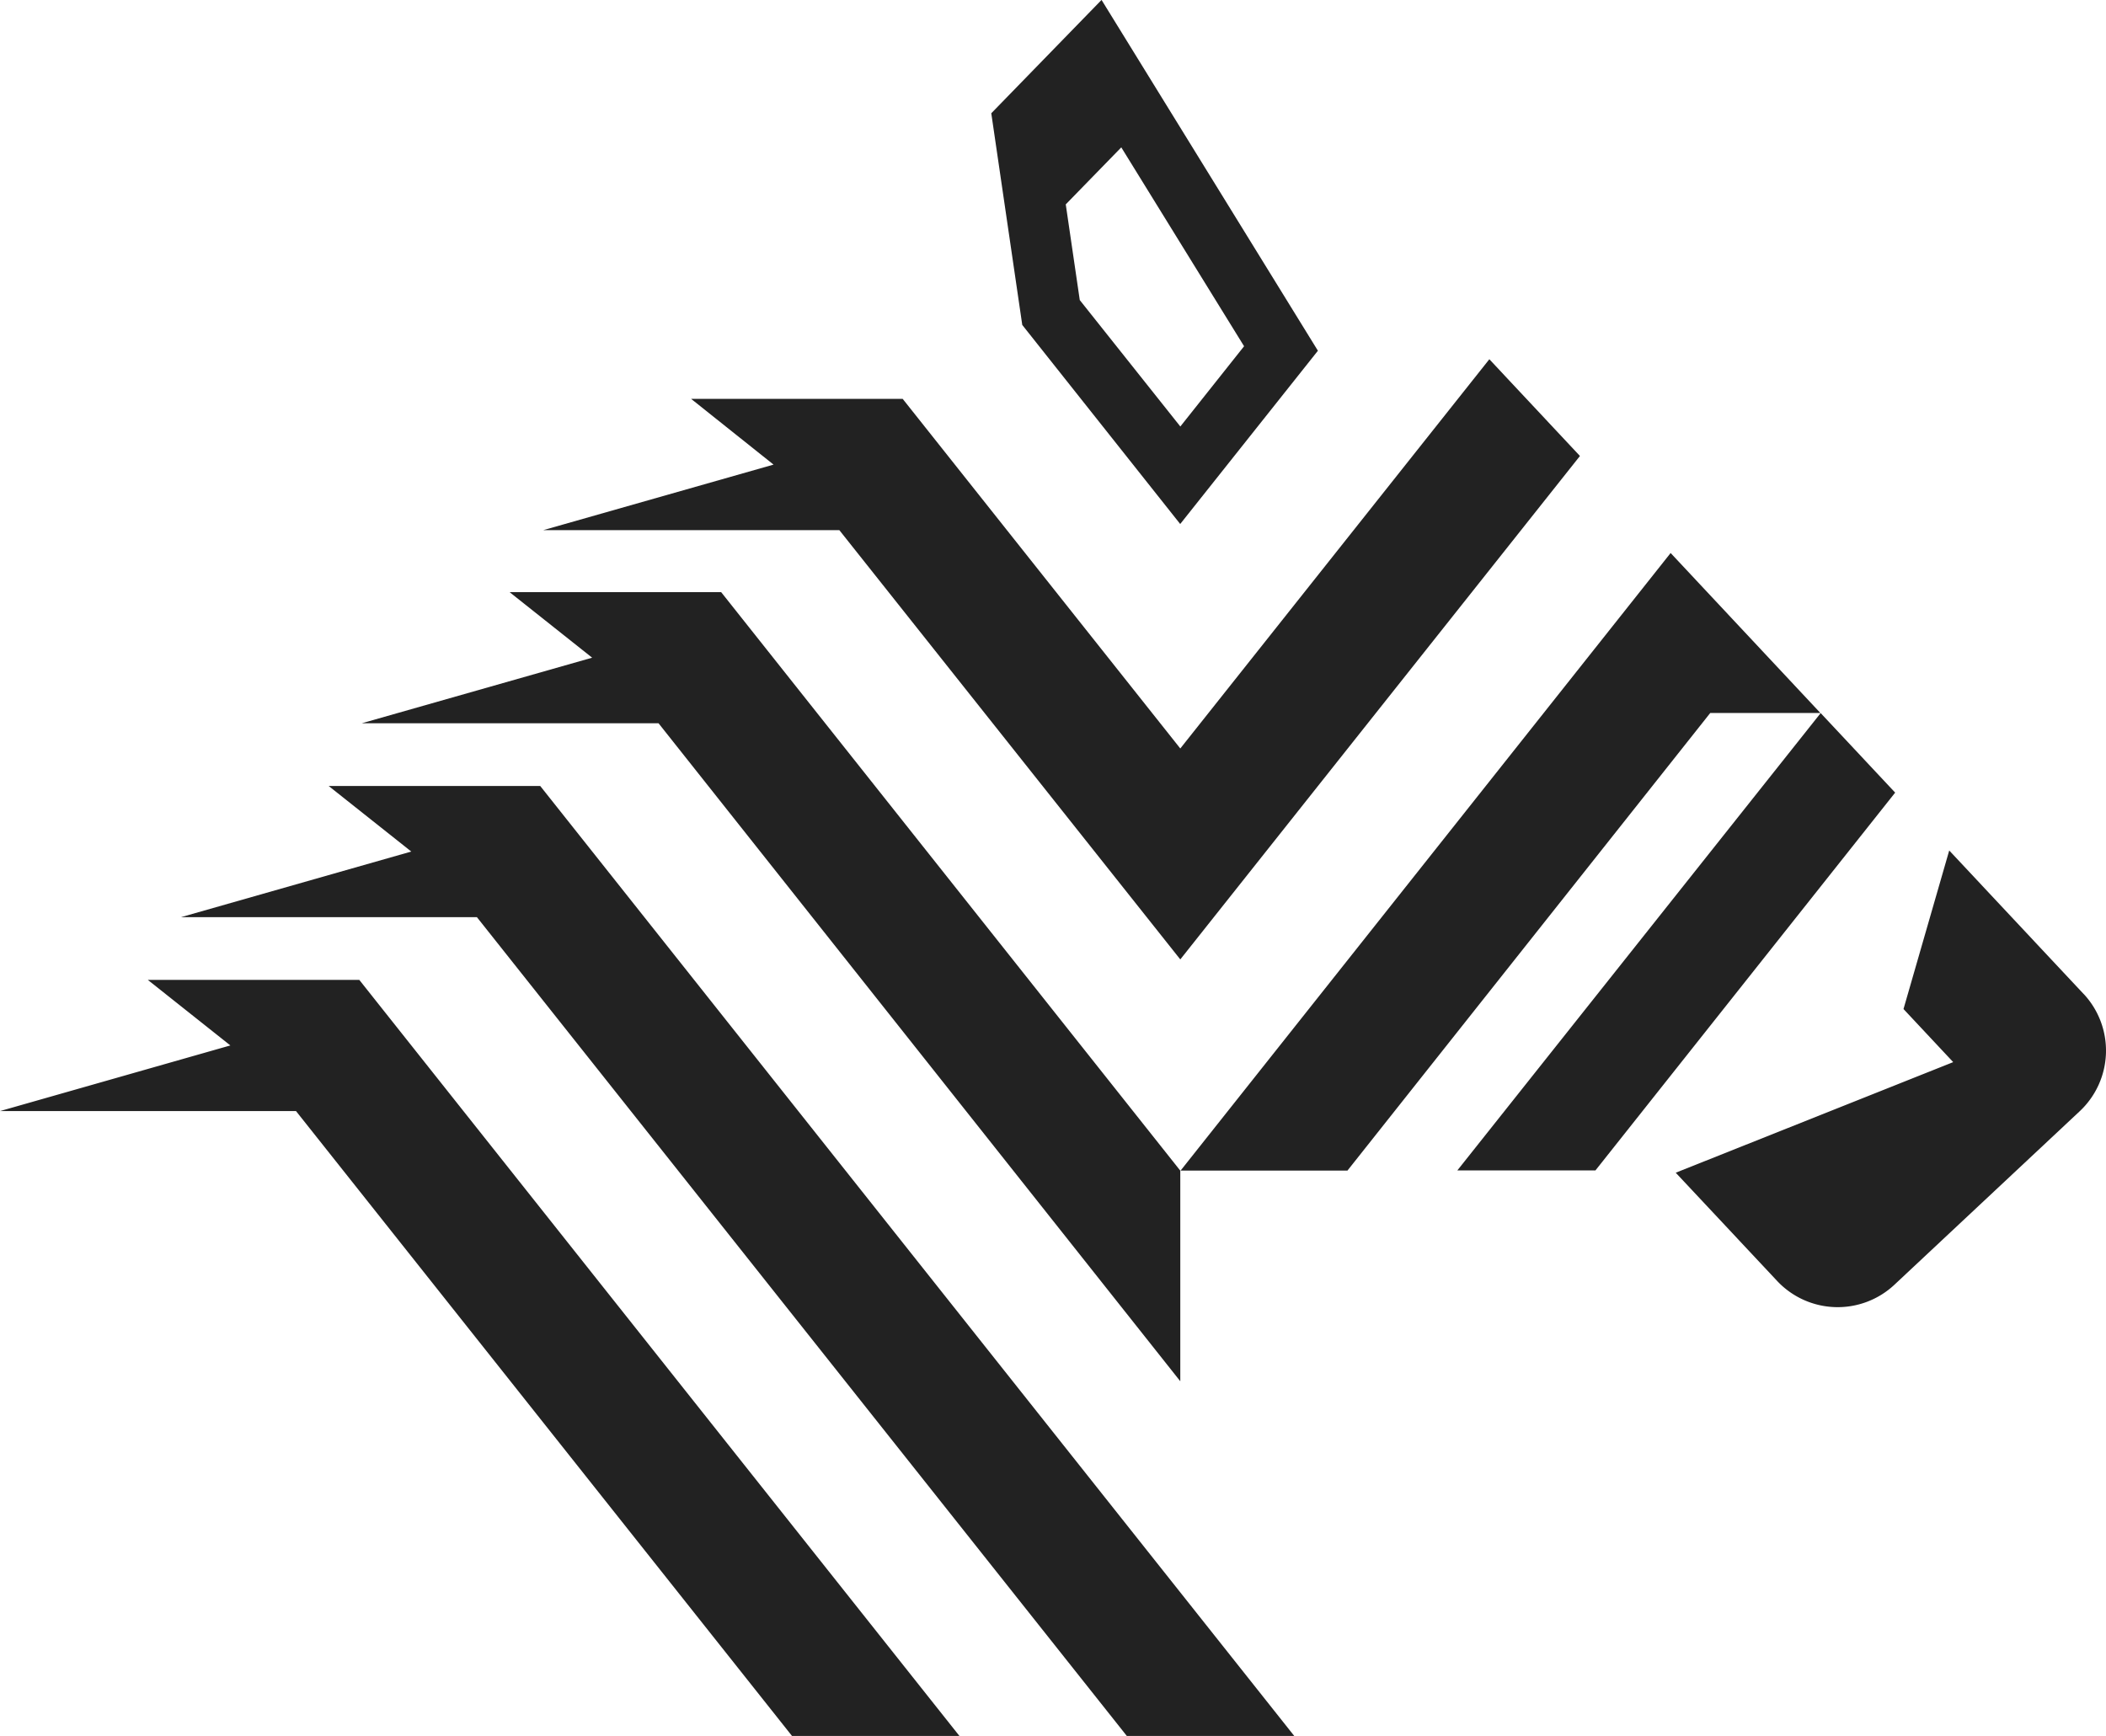 <svg xmlns="http://www.w3.org/2000/svg" width="52" height="42.868" viewBox="0 0 52 42.868"><path d="M65.955,39.5l1.839,1.964-7.4,9.329h-3.41L65.955,39.5m-36.84,1.8,2.04,1.619L25.467,44.54h7.309l16.048,20.22h4.134L34.339,41.3H29.115m.758,4.788H24.649l2.039,1.619L21,49.328h7.309L40.556,64.759H44.69L29.873,46.09M41.725,34.983l8.418,10.6,9.868-12.432-2.237-2.389-7.631,9.612-6.854-8.633H38.065L40.1,33.364l-5.688,1.619h7.309m8.418,15.811L38.806,36.513H33.582l2.039,1.619-5.687,1.619H37.26L50.143,56V50.794M65.95,39.5l-3.7-3.953-12.1,15.251H54.27l8.958-11.3H65.95m6.5,6.941-3.321-3.546L68,46.808l1.227,1.311L62.376,50.85l2.506,2.675a2.05,2.05,0,0,0,2.89.095l4.583-4.292a2.051,2.051,0,0,0,.095-2.891M48.2,21.891l5.341,8.661-3.4,4.279-3.9-4.916-.765-5.227,2.724-2.8m1.944,10.535,1.574-1.982L48.686,25.53l-1.371,1.408.346,2.363Z" transform="translate(-21 -21.891)" fill="#222" fill-rule="evenodd"/></svg>